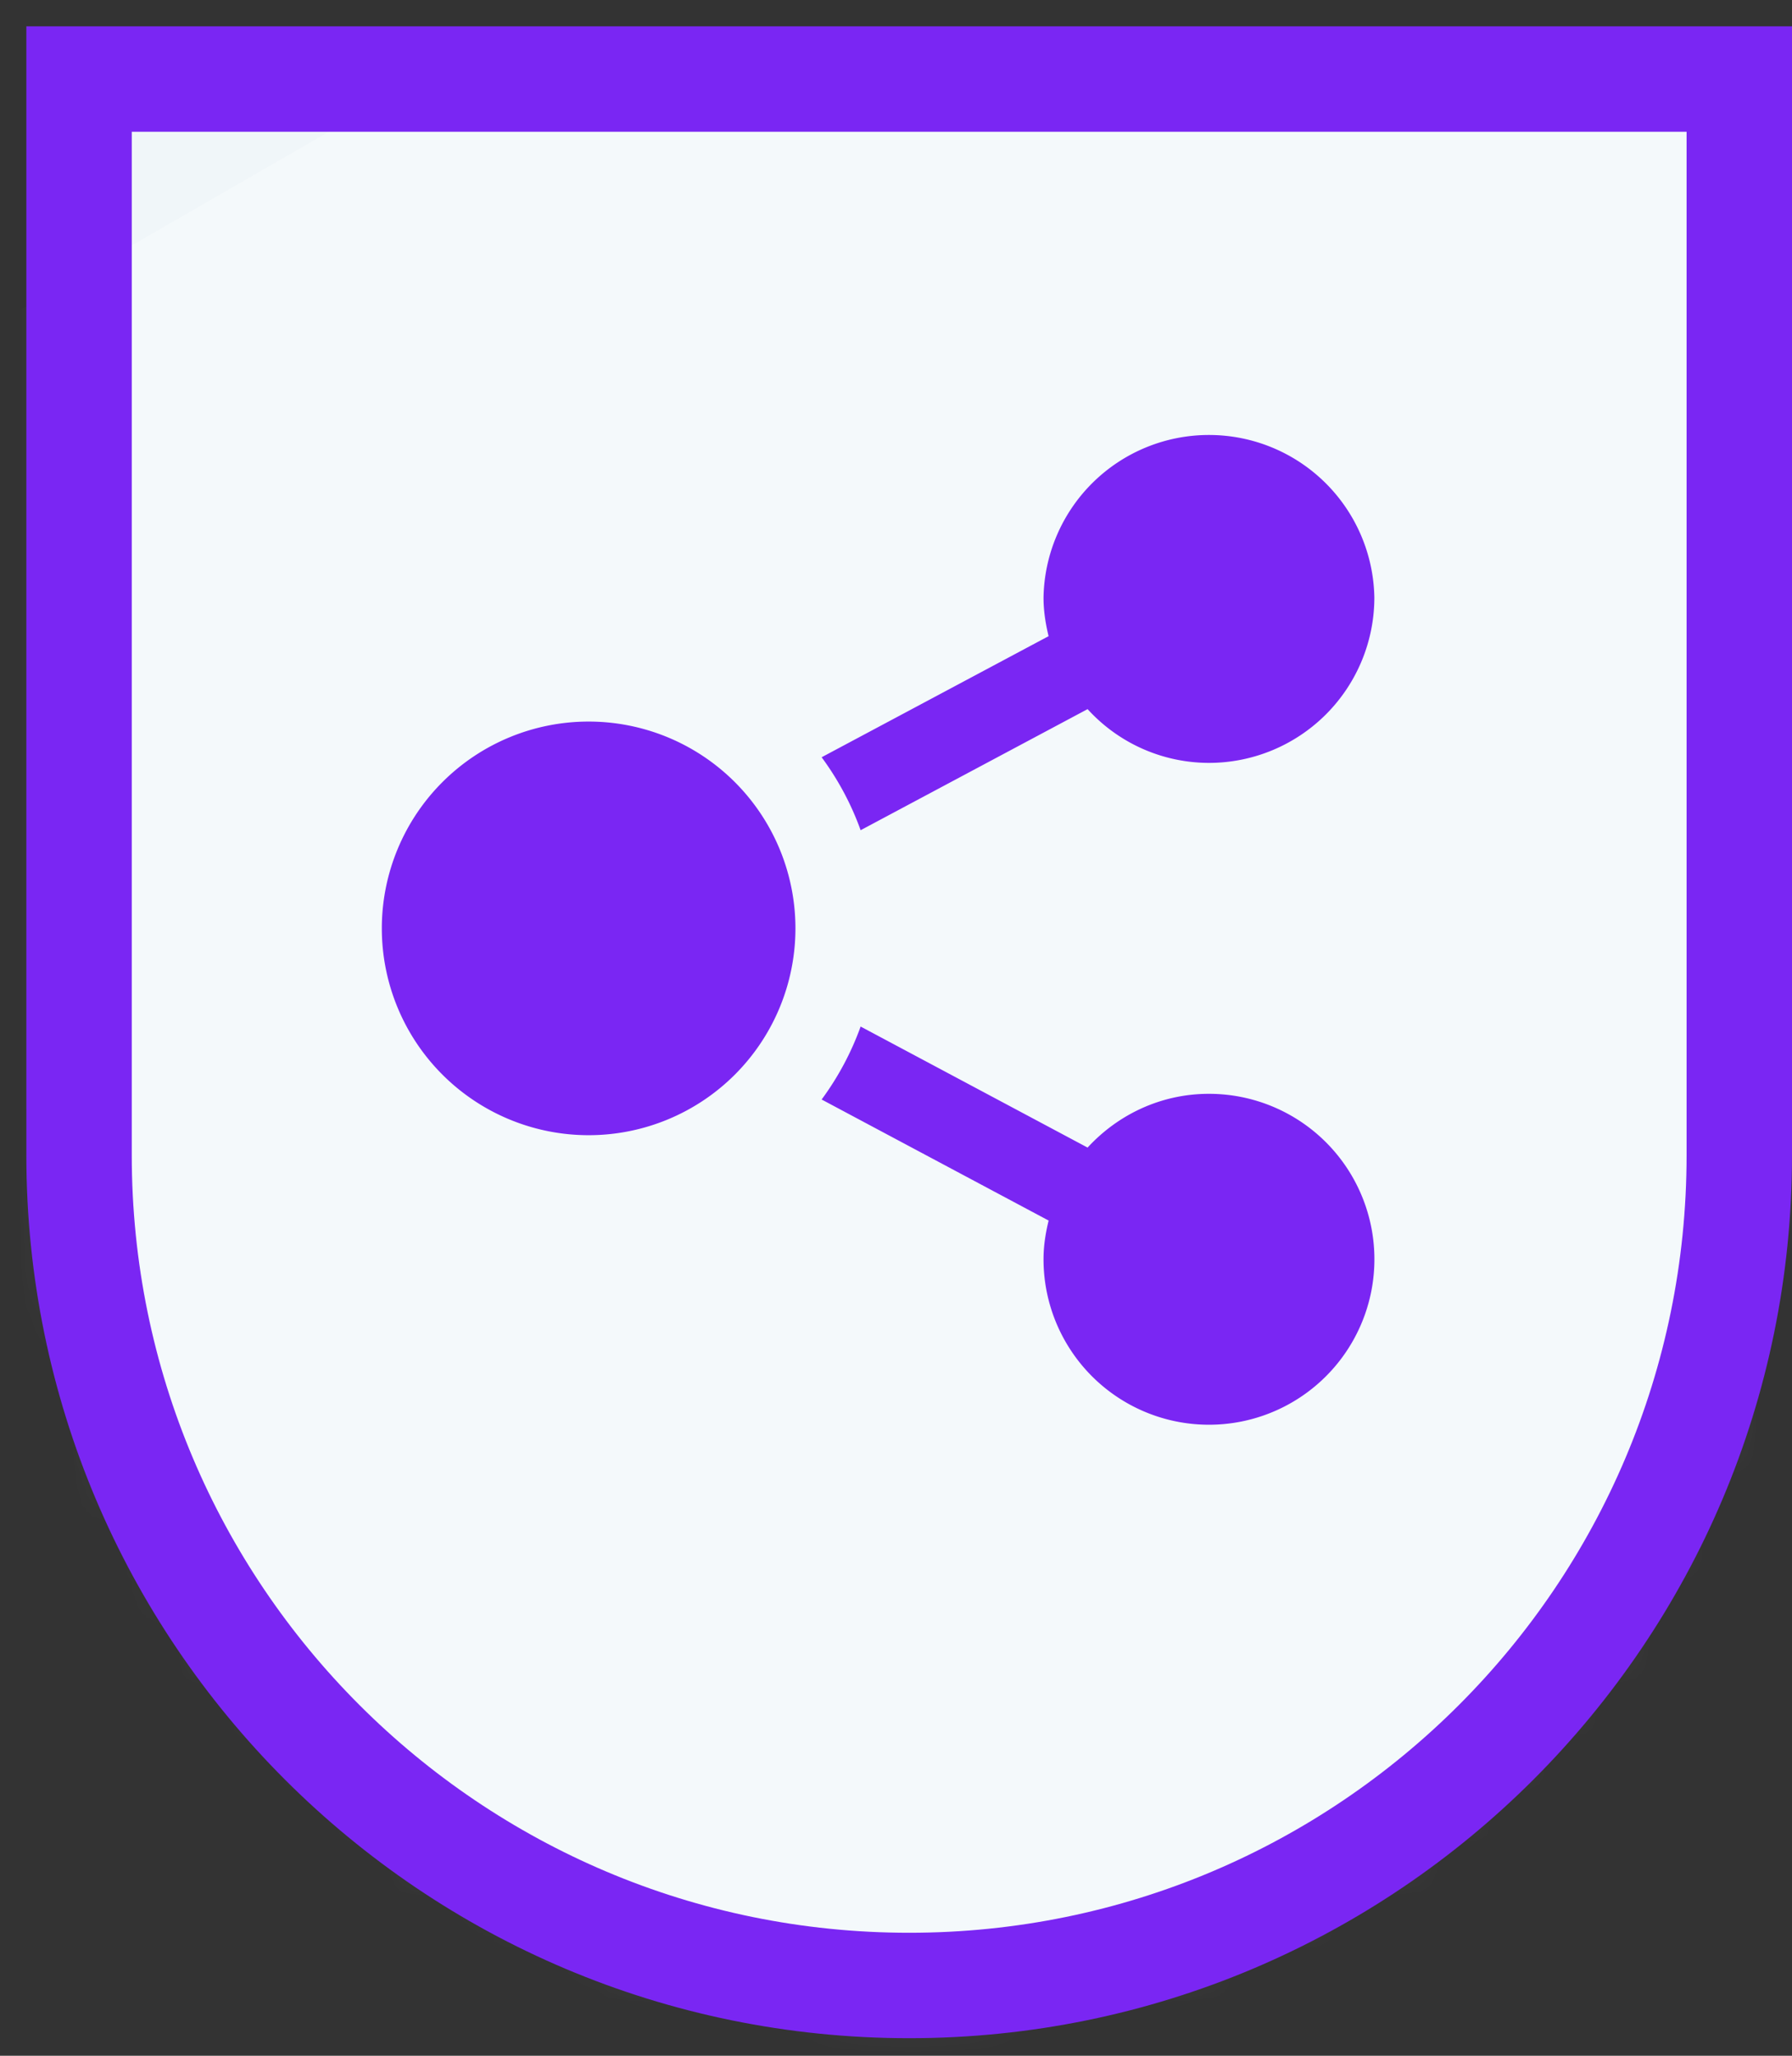 <svg xmlns="http://www.w3.org/2000/svg" xmlns:xlink="http://www.w3.org/1999/xlink" width="34" height="39" viewBox="0 0 34 39">
    <rect x="0" y="0" width="34" height="39" fill="#333333" stroke="none"/>
    <defs>
        <path id="a" d="M32.154.008v20.417c0 8.698-7.051 15.75-15.75 15.75-8.698 0-15.75-7.052-15.75-15.75V.008h31.5z"/>
    </defs>
    <g fill="none" fill-rule="evenodd">
        <path fill="#F0F6F9" d="M33 1.5v20.417c0 8.698-7.051 15.75-15.75 15.75S1.5 30.615 1.5 21.917V1.5H33z"/>
        <g transform="translate(.846 1.492)">
            <mask id="b" fill="#fff">
                <use xlink:href="#a"/>
            </mask>
            <use fill="#F0F6F9" xlink:href="#a"/>
            <g stroke="#FFF" stroke-linecap="square" mask="url(#b)" opacity=".3">
                <path d="M40.165-11.887l-58.198 33.563M36.776-11.04l-58.198 33.563M33.387-10.192L-24.811 23.37M29.997-9.344L-28.2 24.218M26.608-8.497L-31.59 25.065M29.15-11.04l-58.198 33.563M31.692-13.581L-26.506 19.98M40.165-10.815l-58.198 33.562M40.165-9.744l-58.198 33.562M40.165-8.673l-58.198 33.562M40.165-7.602L-18.033 25.96M40.165-6.53L-18.033 27.03M40.165-5.46l-58.198 33.562M40.165-4.389l-58.198 33.562M40.165-3.317l-58.198 33.562M40.165-2.246l-58.198 33.562M40.165-1.175l-58.198 33.562M40.165-.104l-58.198 33.562M40.165.967l-58.198 33.562M40.165 2.038L-18.033 35.6M40.165 3.11L-18.033 36.67M40.165 4.18l-58.198 33.563M40.165 5.252l-58.198 33.562M40.165 6.323l-58.198 33.562M40.165 7.394l-58.198 33.562M40.165 8.465l-58.198 33.562M40.165 9.536l-58.198 33.562M40.165 10.607L-18.033 44.17M40.165 11.678L-18.033 45.24M40.165 12.75l-58.198 33.562M40.165 13.82l-58.198 33.563M40.165 14.892l-58.198 33.562M40.165 15.963l-58.198 33.562M40.165 17.034l-58.198 33.562M40.165 18.105l-58.198 33.562M40.165 19.176l-58.198 33.562M40.165 20.247L-18.033 53.81M40.165 21.319L-18.033 54.88M43.555 20.471l-58.198 33.562M46.944 19.624l-58.198 33.562M44.402 22.166l-58.198 33.562M58.955 14.881L.757 48.444"/>
            </g>
        </g>
        <path stroke="#7A26F3" stroke-width="2" d="M33 1.5v20.417c0 8.698-7.051 15.75-15.75 15.75S1.5 30.615 1.5 21.917V1.5H33z"/>
        <path fill="#7A26F3" d="M26.076 11.335a3.139 3.139 0 0 0-6.277 0c0 .255.039.498.096.734l-4.306 2.297c.31.42.56.884.74 1.384l4.306-2.297a3.118 3.118 0 0 0 2.303 1.02 3.139 3.139 0 0 0 3.138-3.138zm-6.18 11.82c-.058.237-.097.48-.097.734a3.139 3.139 0 1 0 3.139-3.138c-.914 0-1.73.397-2.303 1.02l-4.306-2.296c-.18.499-.43.964-.74 1.384l4.306 2.296zm-8.727-9.466a3.923 3.923 0 1 1-.001 7.847 3.923 3.923 0 0 1 0-7.847z"/>
    </g>
</svg>
